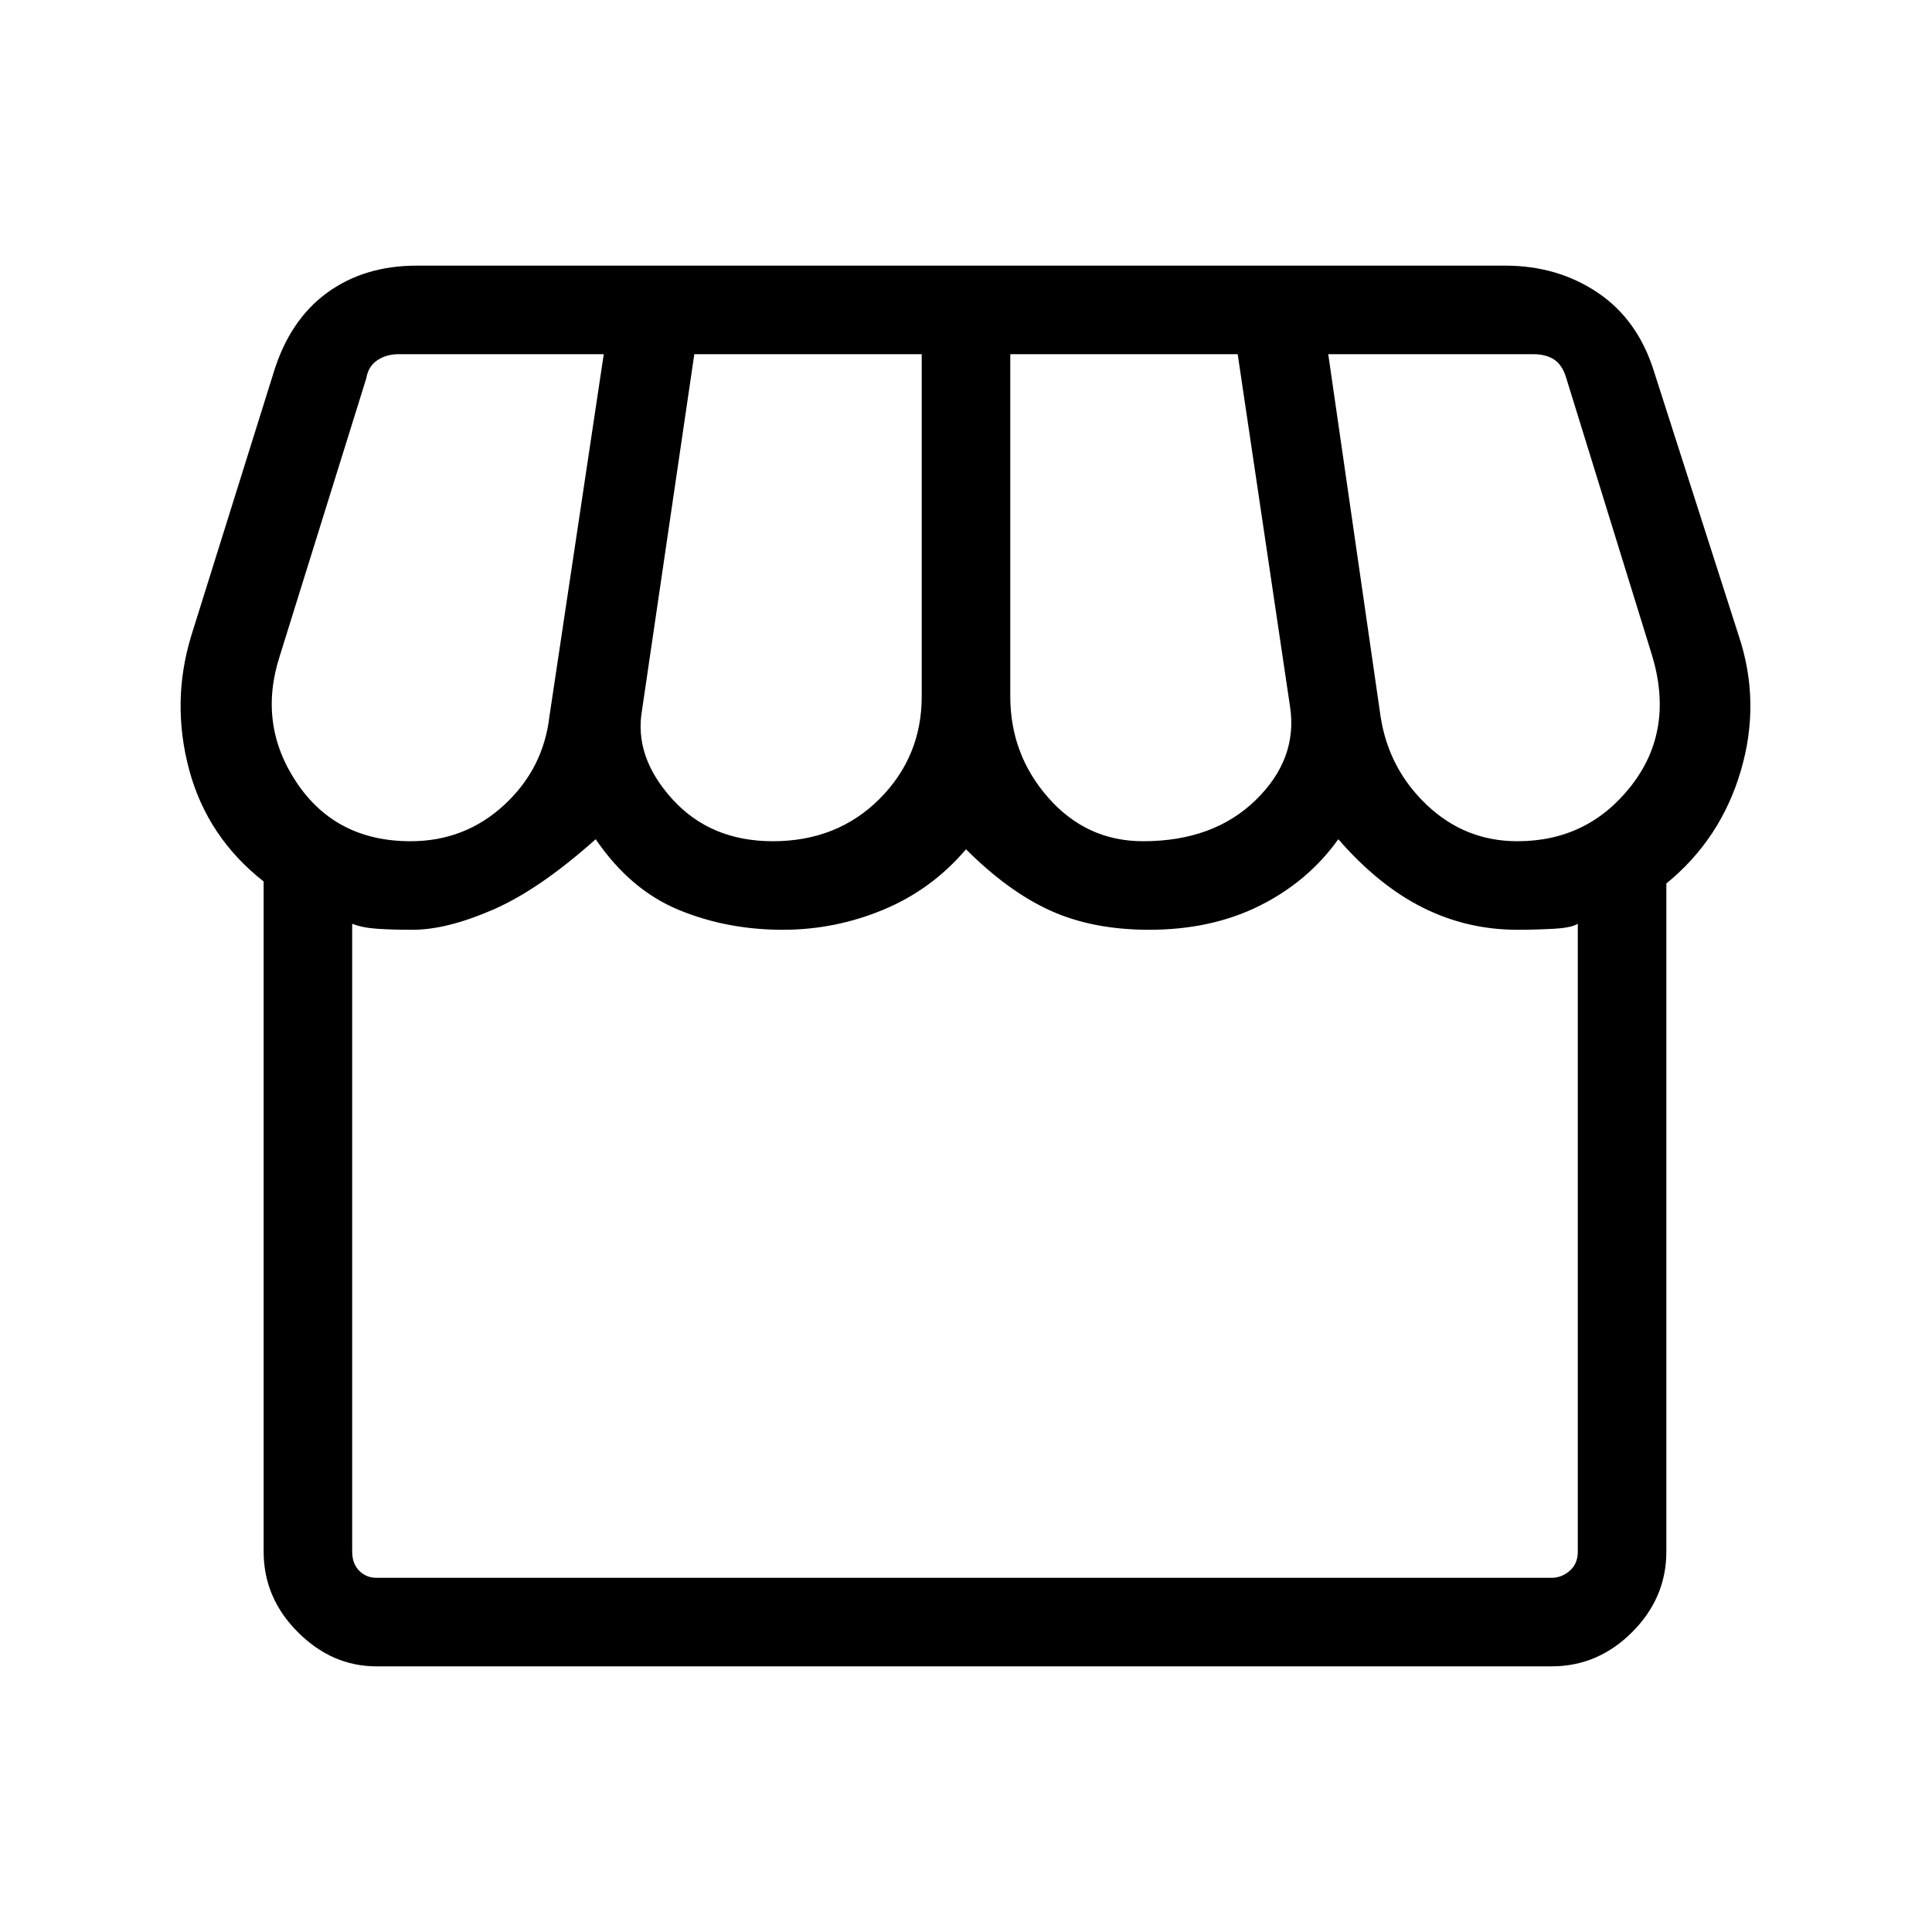 <svg xmlns="http://www.w3.org/2000/svg" height="48" width="48"><path d="M41.4 21.95v16.6q0 1.15-.85 2-.85.85-2 .85H9.35q-1.1 0-1.95-.85-.85-.85-.85-2V21.9q-1.4-1.1-1.85-2.775-.45-1.675.05-3.325L6.8 9.25q.4-1.3 1.325-1.975Q9.05 6.6 10.35 6.6H37.4q1.3 0 2.3.675 1 .675 1.4 1.975l2.1 6.55q.55 1.65.05 3.35-.5 1.7-1.85 2.8Zm-13-1.05q1.75 0 2.8-1.025 1.05-1.025.85-2.325l-1.3-8.75H25.1v8.5q0 1.45.95 2.525T28.4 20.9Zm-9.2 0q1.6 0 2.65-1.05 1.05-1.05 1.05-2.55V8.8h-5.65l-1.3 8.85q-.2 1.15.75 2.2.95 1.05 2.5 1.05Zm-9 0q1.35 0 2.325-.9.975-.9 1.125-2.2l1.35-9H9.9q-.3 0-.525.15-.225.15-.275.45l-2.15 6.9q-.55 1.7.425 3.15.975 1.45 2.825 1.45Zm27.5 0q1.75 0 2.825-1.375 1.075-1.375.525-3.225L38.9 9.35q-.1-.3-.3-.425-.2-.125-.5-.125H33l1.3 9q.2 1.3 1.15 2.2.95.9 2.25.9ZM9.35 39.2h29.2q.25 0 .45-.175t.2-.475v-15.6q-.15.1-.6.125-.45.025-.9.025-1.25 0-2.35-.55t-2.1-1.7q-.75 1.05-1.95 1.65-1.2.6-2.75.6-1.4 0-2.45-.475-1.05-.475-2.1-1.525-.85 1-2.05 1.5-1.2.5-2.5.5-1.4 0-2.6-.5-1.2-.5-2.05-1.75-1.4 1.25-2.55 1.75t-2 .5q-.5 0-.875-.025t-.625-.125v15.6q0 .3.175.475t.425.175Zm29.2 0H9.35 38.55Z"/></svg>